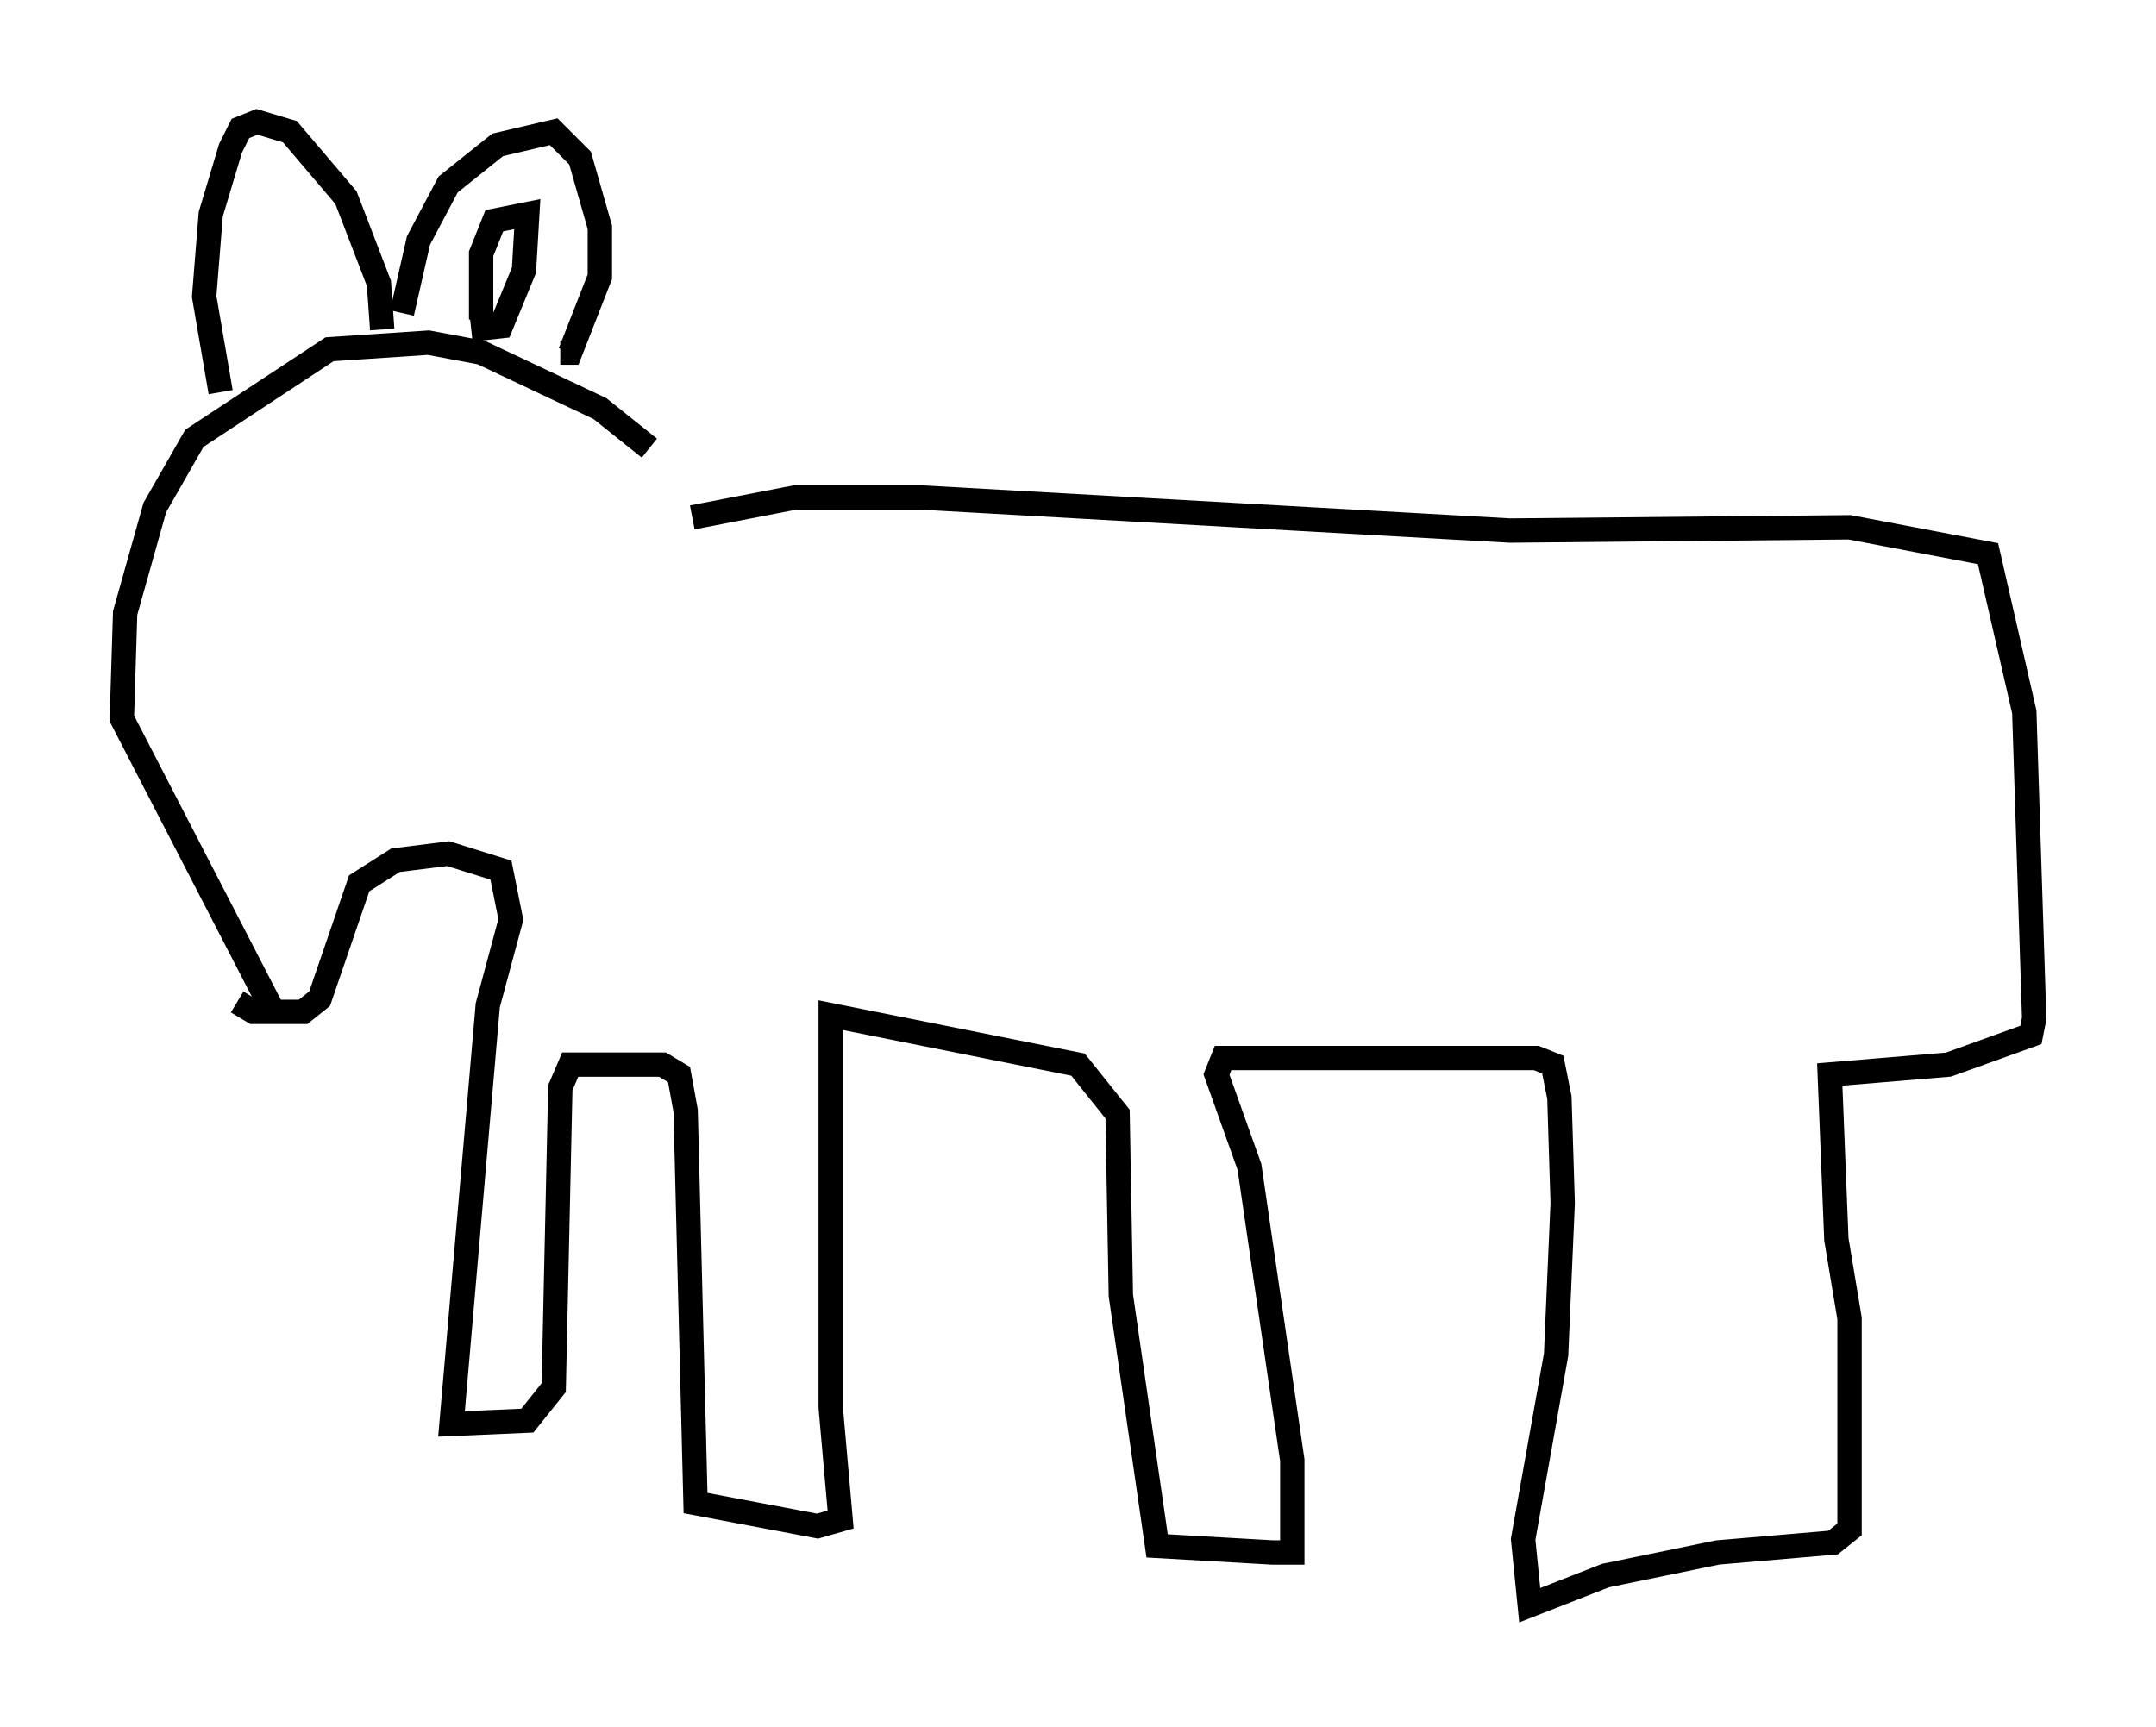<?xml version="1.0" encoding="utf-8" ?>
<svg baseProfile="full" height="70.892" version="1.1" width="88.484" xmlns="http://www.w3.org/2000/svg" xmlns:ev="http://www.w3.org/2001/xml-events" xmlns:xlink="http://www.w3.org/1999/xlink"><defs /><rect fill="white" height="70.892" width="88.484" x="0" y="0" /><path d="M27.598, 21.779 m-0.947, -3.383 l-2.03, -1.624 -4.871, -2.3 l-2.165, -0.406 -4.059, 0.271 l-5.548, 3.654 -1.624, 2.842 l-1.218, 4.33 -0.135, 4.33 l6.36, 12.314 m17.05, -20.568 l4.195, -0.812 5.277, 0.0 l24.086, 1.353 13.938, -0.135 l5.683, 1.083 1.488, 6.495 l0.406, 12.584 -0.135, 0.677 l-3.383, 1.218 -4.871, 0.406 l0.271, 6.766 0.541, 3.248 l0.0, 8.66 -0.677, 0.541 l-4.736, 0.406 -4.601, 0.947 l-3.112, 1.218 -0.271, -2.706 l1.353, -7.578 0.271, -6.225 l-0.135, -4.33 -0.271, -1.353 l-0.677, -0.271 -12.855, 0.0 l-0.271, 0.677 1.353, 3.789 l1.759, 12.043 0.0, 3.789 l-0.812, 0.0 -4.736, -0.271 l-1.488, -10.284 -0.135, -7.442 l-1.624, -2.03 -10.149, -2.03 l0.0, 16.103 0.406, 4.601 l-0.947, 0.271 -5.007, -0.947 l-0.406, -16.103 -0.271, -1.488 l-0.677, -0.406 -3.789, 0.0 l-0.406, 0.947 -0.271, 12.314 l-1.083, 1.353 -3.112, 0.135 l1.488, -17.185 0.947, -3.518 l-0.406, -2.03 -2.165, -0.677 l-2.165, 0.271 -1.488, 0.947 l-1.624, 4.736 -0.677, 0.541 l-2.03, 0.0 -0.677, -0.406 m-0.677, -25.034 l-0.677, -3.924 0.271, -3.383 l0.812, -2.706 0.406, -0.812 l0.677, -0.271 1.353, 0.406 l2.3, 2.706 1.353, 3.518 l0.135, 1.894 m0.812, -0.677 l0.677, -2.977 1.218, -2.3 l2.03, -1.624 2.3, -0.541 l1.083, 1.083 0.812, 2.842 l0.0, 2.03 -1.218, 3.112 l-0.406, 0.0 m-3.248, -1.353 l0.0, -2.706 0.541, -1.353 l1.353, -0.271 -0.135, 2.3 l-0.947, 2.3 -1.218, 0.135 m-7.442, 0.406 " fill="none" stroke="black" stroke-width="1" /></svg>